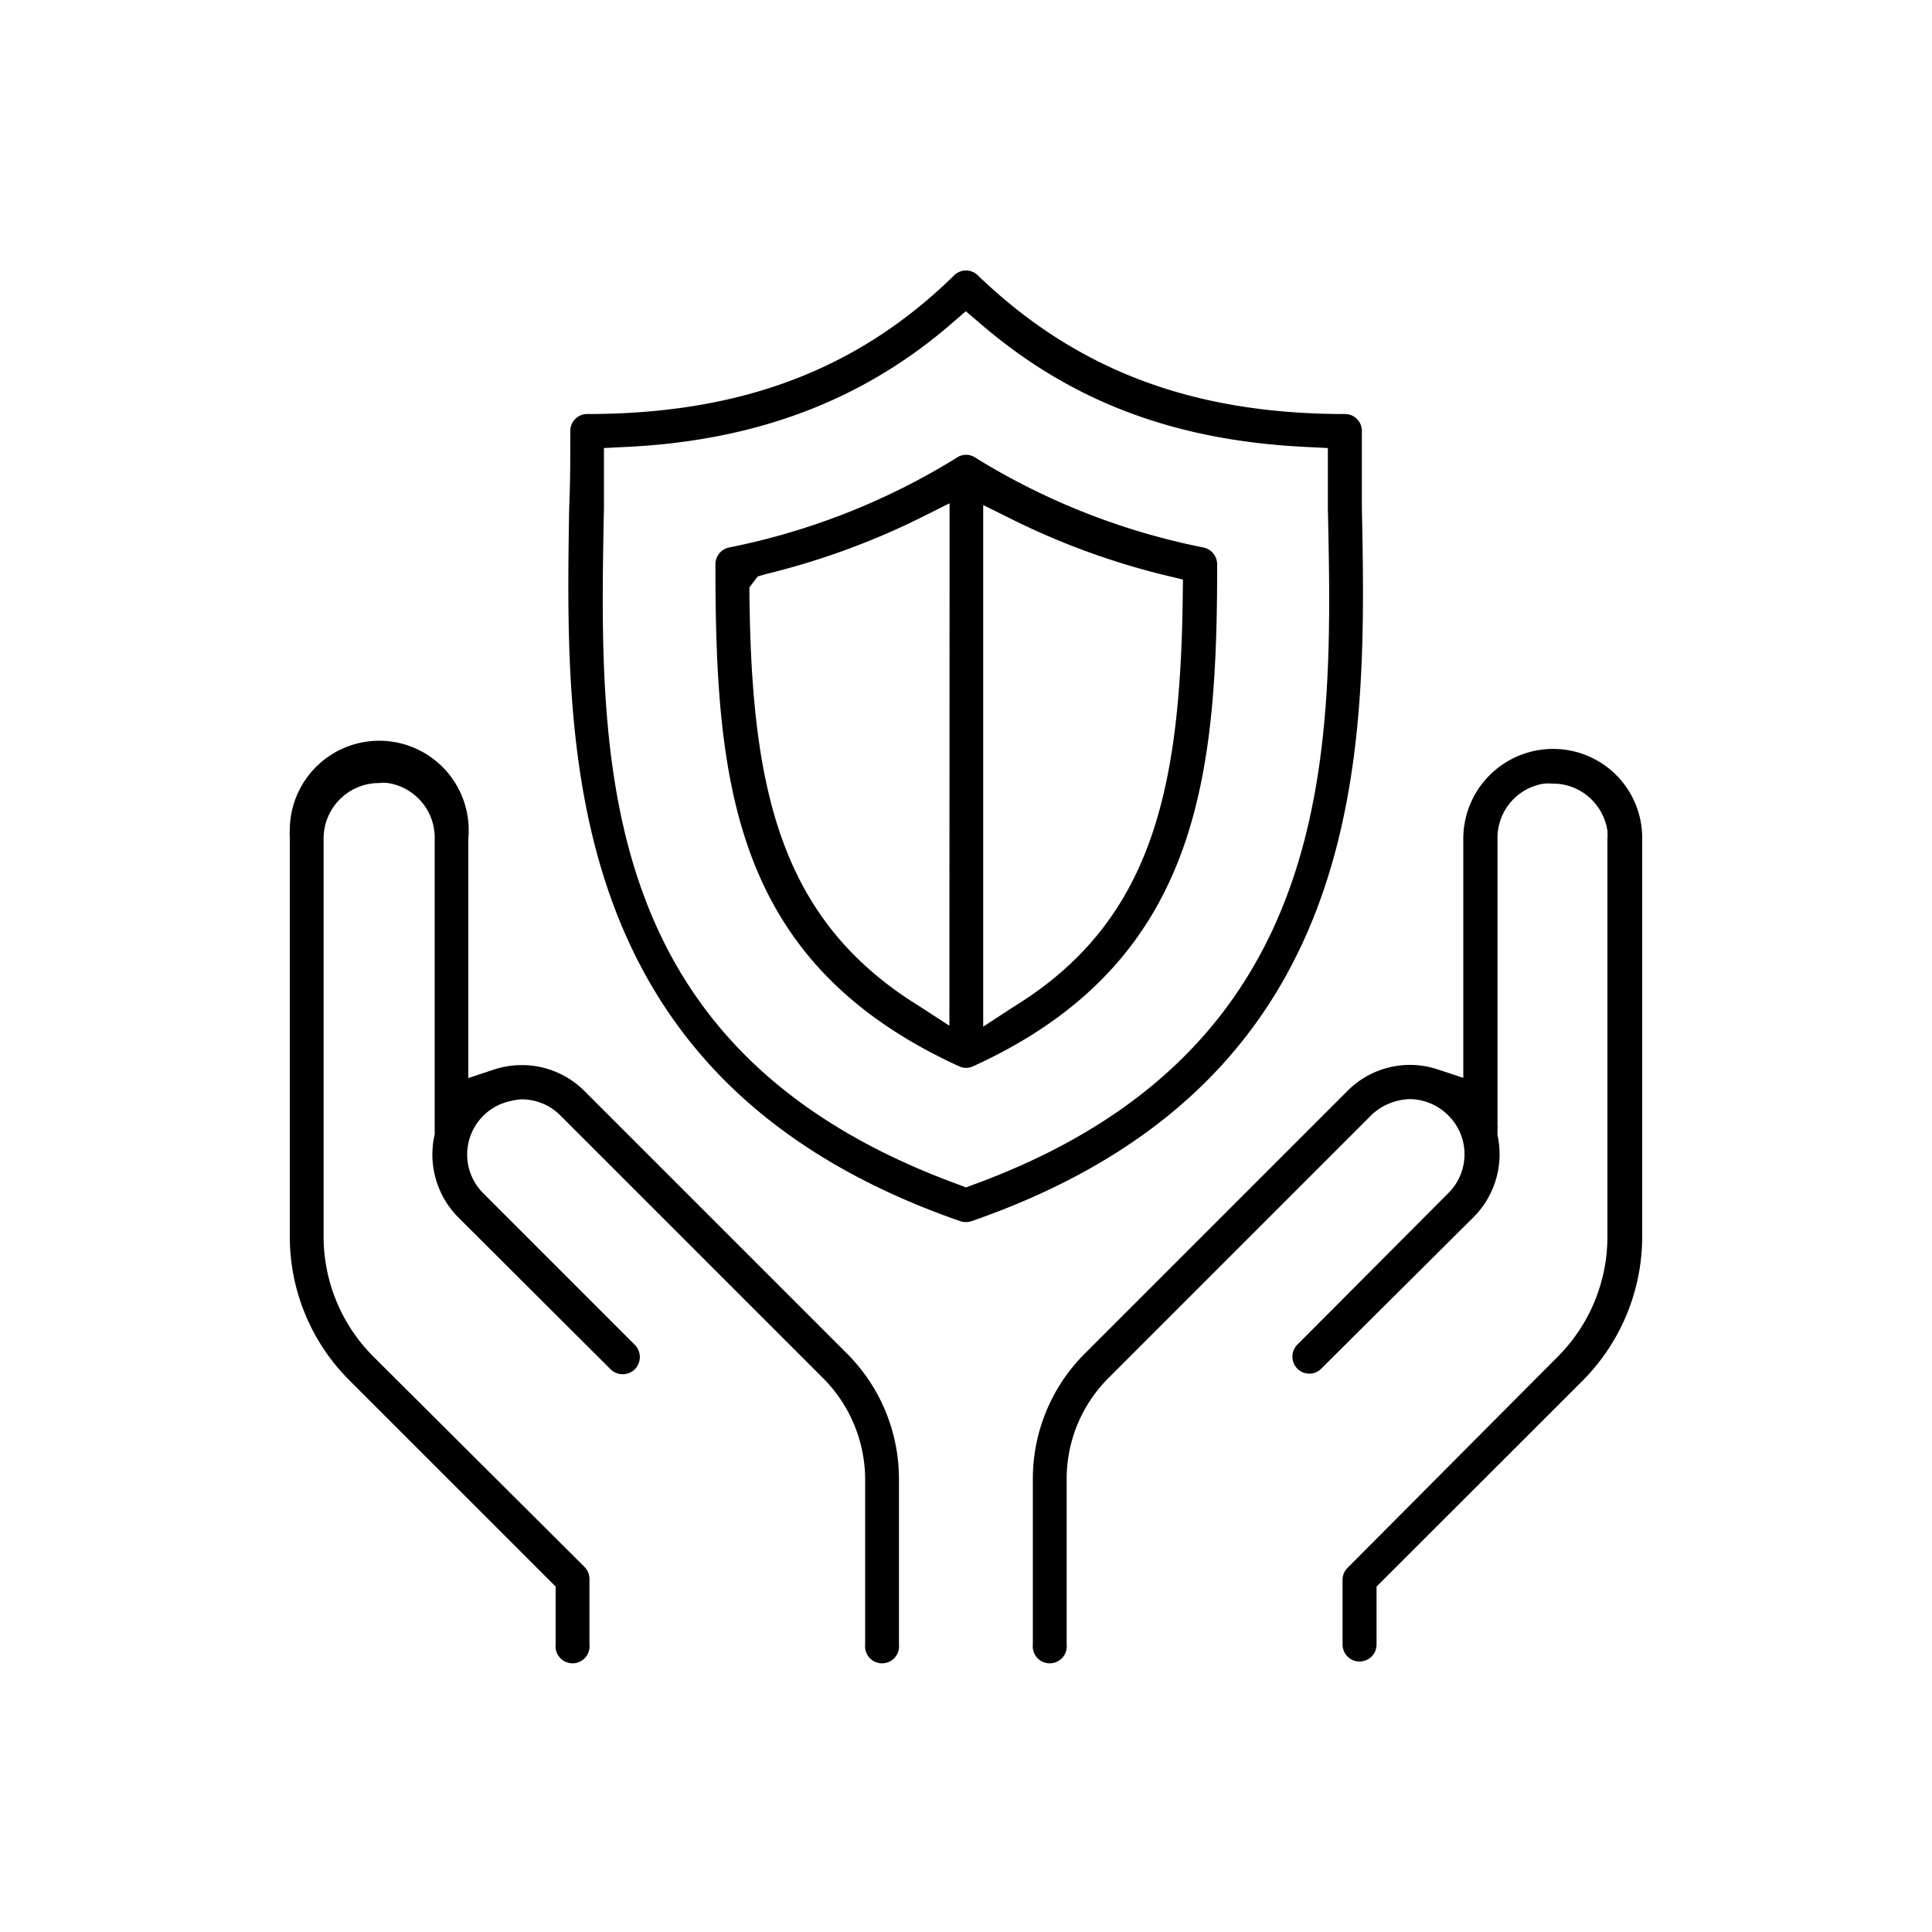 <svg id="Calque_3" data-name="Calque 3" xmlns="http://www.w3.org/2000/svg" viewBox="0 0 100 100"><path class="svg-primary" d="M70.49,26.25c0-.66,0-1.31,0-1.95v-.19c0-.61,0-1.22,0-1.81a.87.87,0,0,0-.88-.87c-7.89,0-13.91-2.28-19-7.18A.88.88,0,0,0,50,14a.86.86,0,0,0-.61.25c-5,4.9-11.06,7.18-19,7.18a.87.87,0,0,0-.87.87c0,1.28,0,2.6-.06,4C29.26,38.83,28.93,56,49.71,63.21a.93.93,0,0,0,.57,0C71.07,56,70.74,38.82,70.49,26.26ZM50.35,61.33h0l-.35.13-.34-.13C30.72,54.44,31,39.49,31.26,26.3V23.19l1-.05c6.85-.3,12.44-2.42,17.07-6.46l.66-.57.67.57c4.73,4.1,10.16,6.15,17.07,6.46l1,.05v3.13C69,38.83,69.37,54.39,50.35,61.33Z"/><path class="svg-primary" d="M83.39,39.87A4.63,4.63,0,0,0,80,38.78a4.65,4.65,0,0,0-4.26,4.61v12.4l-1.33-.44a4.56,4.56,0,0,0-4.67,1.12l-13.6,13.6a9.16,9.16,0,0,0-2.68,6.48v8.57a.88.88,0,1,0,1.75,0V76.54A7.38,7.38,0,0,1,57.4,71.3L71,57.7a3,3,0,0,1,2-.81,2.87,2.87,0,0,1,2,.88,2.83,2.83,0,0,1,0,3.95L67.15,69.6a.88.88,0,0,0,0,1.24.87.87,0,0,0,.62.26.84.84,0,0,0,.62-.26L76.27,63a4.61,4.61,0,0,0,1.24-4.25l0-.16,0-.16a.43.43,0,0,0,0-.16V43.4a2.84,2.84,0,0,1,2.41-2.84,3.73,3.73,0,0,1,.46,0,2.82,2.82,0,0,1,1.68.55A2.88,2.88,0,0,1,83.2,43a3.4,3.4,0,0,1,0,.45V64a8.78,8.78,0,0,1-2.56,6.21L69.76,81.14a.88.88,0,0,0-.27.61v3.37a.88.88,0,0,0,1.76,0v-3L81.94,71.44A10.59,10.59,0,0,0,85,64V43.4A4.61,4.61,0,0,0,83.39,39.87Z"/><path class="svg-primary" d="M30.25,56.47a4.57,4.57,0,0,0-3.76-1.31,4.2,4.2,0,0,0-.92.2l-1.33.44V43.4A4.63,4.63,0,1,0,15,43a1.93,1.93,0,0,0,0,.34V64a10.5,10.5,0,0,0,3.08,7.44L28.76,82.12v3a.88.88,0,1,0,1.75,0V81.73a.88.88,0,0,0-.26-.63L19.31,70.2A8.78,8.78,0,0,1,16.75,64V43.4a2.87,2.87,0,0,1,2.88-2.87,1.82,1.82,0,0,1,.45,0A2.86,2.86,0,0,1,22.5,43.4v15l0,.16,0,.15A4.62,4.62,0,0,0,23.71,63l7.9,7.88a.89.89,0,0,0,.62.25.88.88,0,0,0,.63-.26.9.9,0,0,0,0-1.26L25,61.75A2.83,2.83,0,0,1,26.38,57,3.27,3.27,0,0,1,27,56.9a2.87,2.87,0,0,1,1.53.45,3.14,3.14,0,0,1,.48.39l13.6,13.6a7.45,7.45,0,0,1,2.17,5.25v8.53a.88.88,0,1,0,1.75,0V76.54a9.18,9.18,0,0,0-2.69-6.48Z"/><path class="svg-accent" d="M50.47,23.68a.84.84,0,0,0-.93,0,35.62,35.62,0,0,1-11.81,4.66.89.89,0,0,0-.7.85c0,11.46.93,20.65,12.61,26a.85.85,0,0,0,.73,0C62.06,49.86,63,40.28,63,29.22a.89.89,0,0,0-.7-.88A35.62,35.62,0,0,1,50.47,23.68ZM49.14,53.09l-1.54-1c-7.23-4.45-8.71-11.22-8.81-21.39V30.4l.43-.56.36-.11a38.56,38.56,0,0,0,8.11-2.95l1.46-.73ZM61.22,30.72c-.11,10.19-1.58,17-8.8,21.42l-1.53,1v-27l1.47.73a38,38,0,0,0,8.09,2.94l.78.19Z"/></svg>

